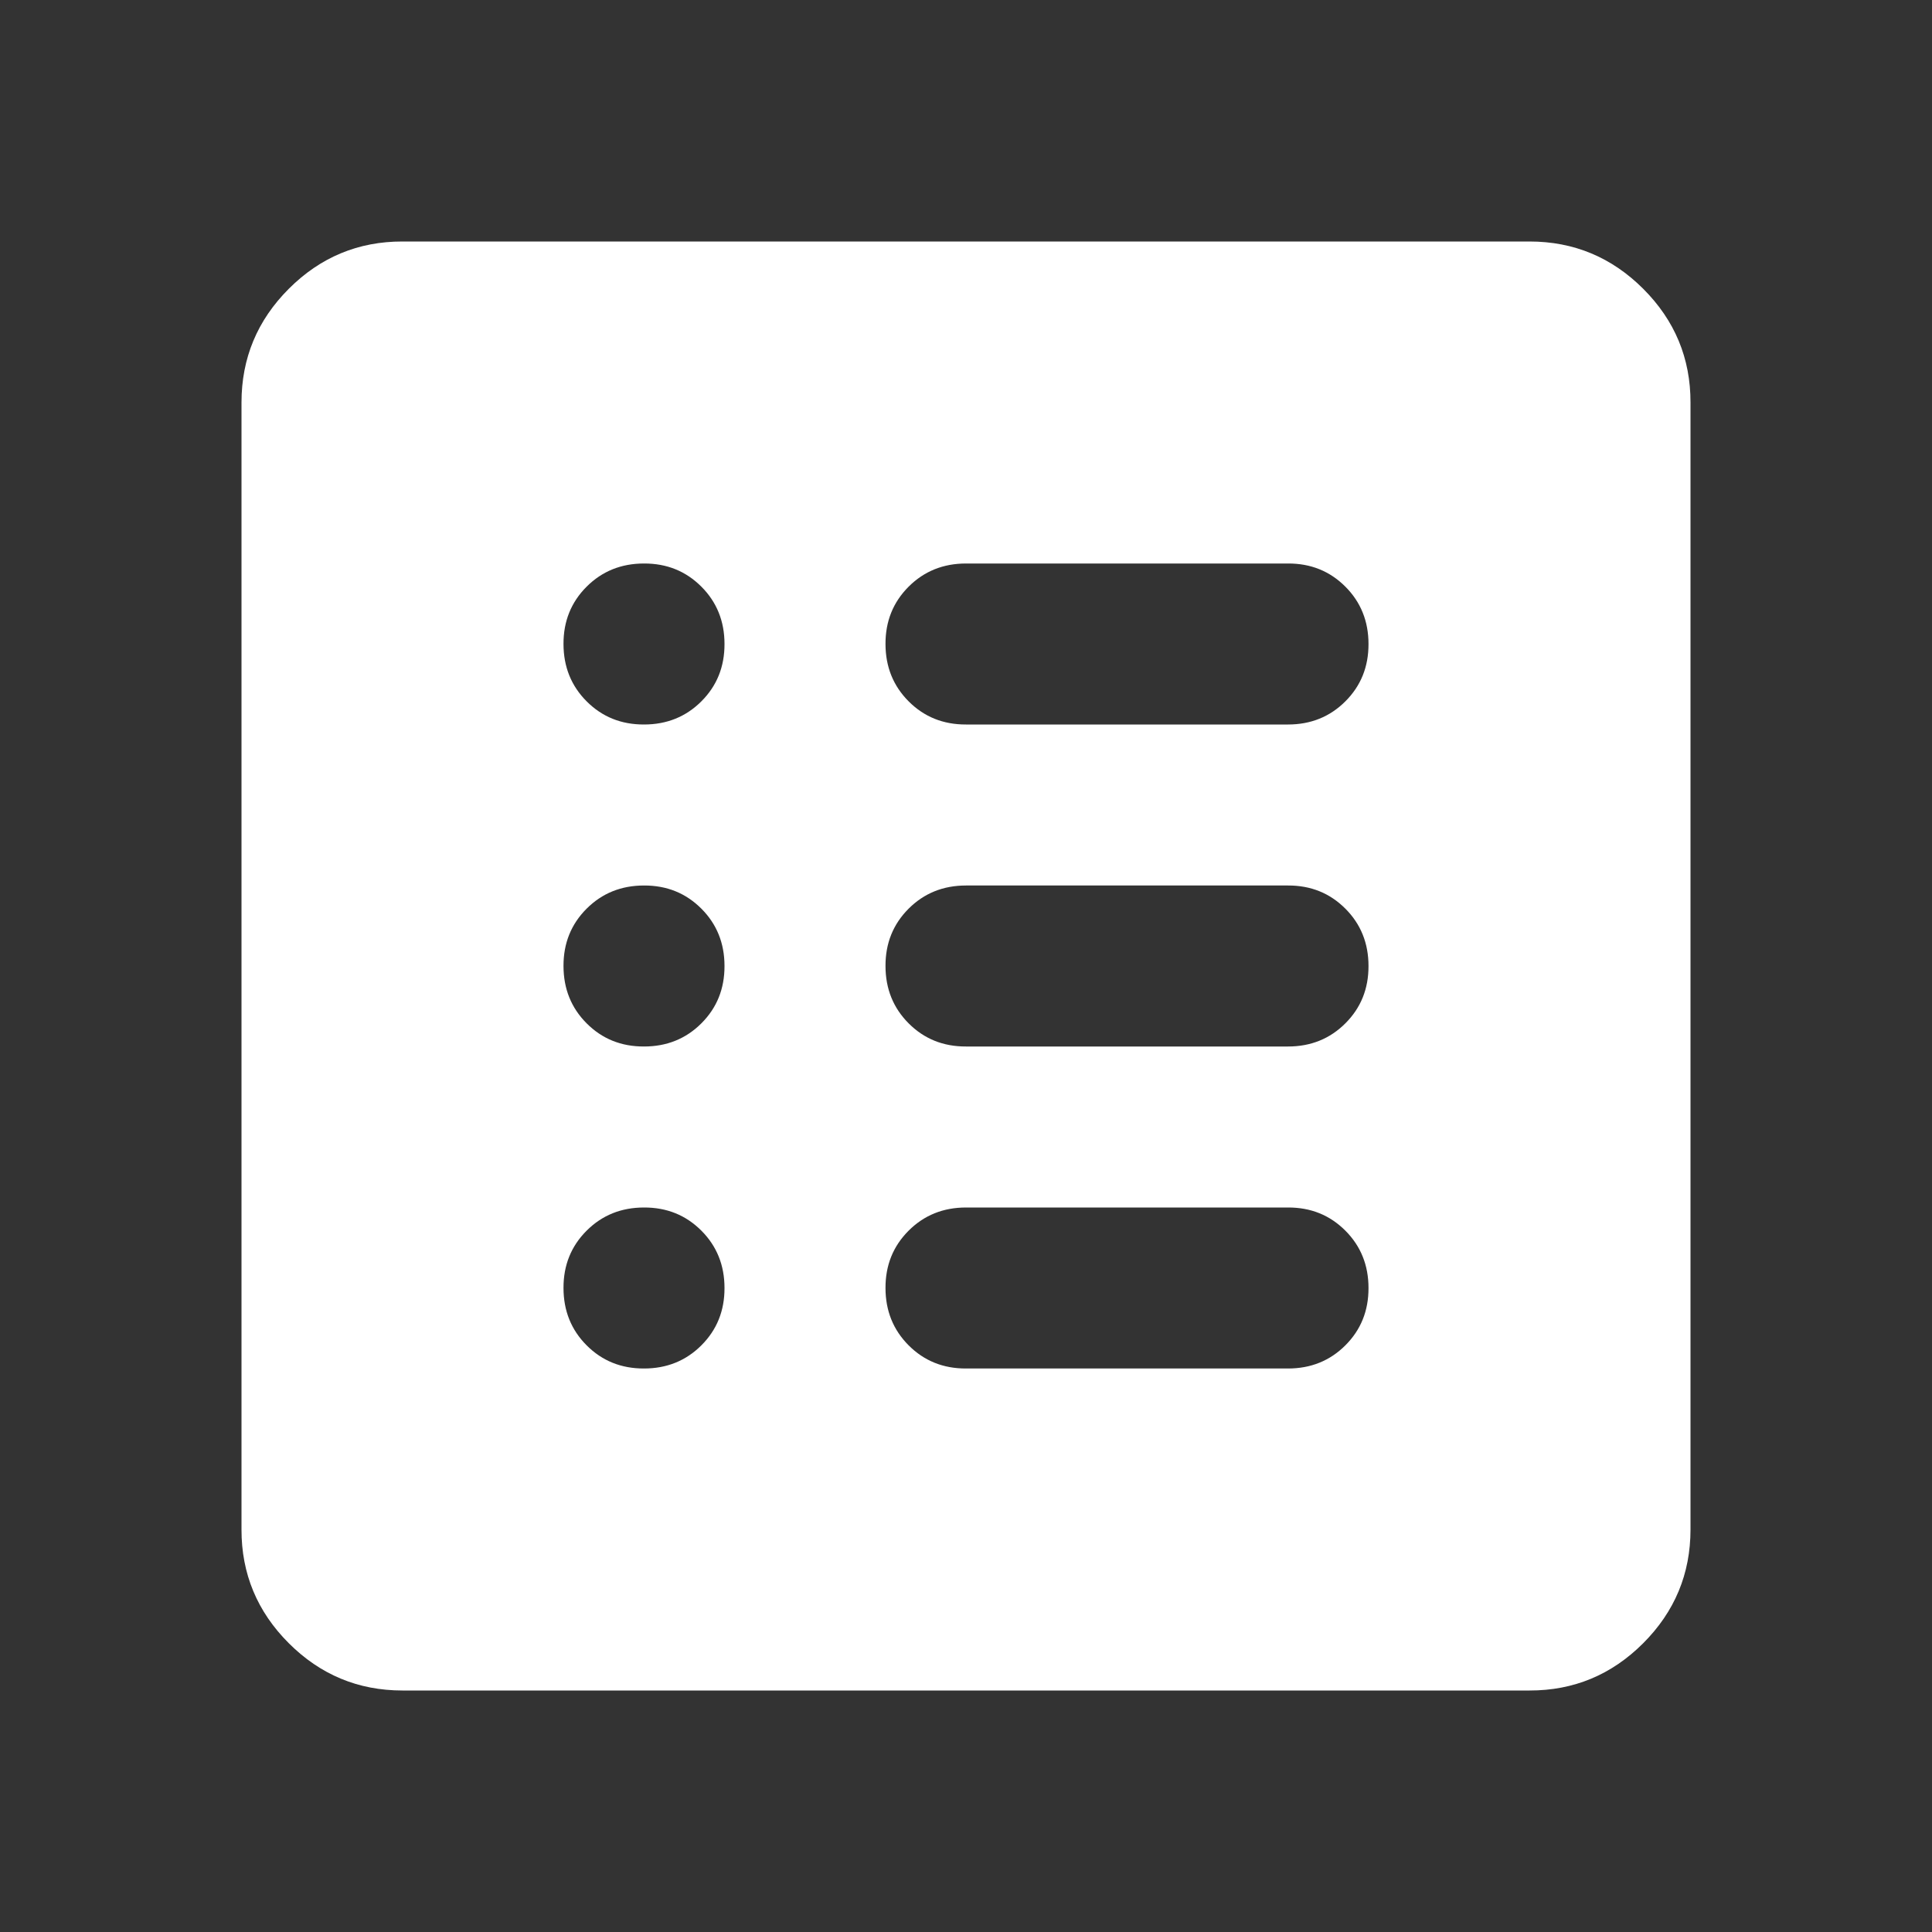 <svg width="24" height="24" viewBox="0 0 24 24" fill="none" xmlns="http://www.w3.org/2000/svg">
<rect x="0" y="0" width="24" height="24" fill="#333333" stroke="none"/>
<g id="Icon">
<path id="Vector" d="M5 21C4.45 21 3.979 20.804 3.587 20.412C3.195 20.02 2.999 19.549 3 19V5C3 4.45 3.196 3.979 3.588 3.587C3.98 3.195 4.451 2.999 5 3H19C19.55 3 20.021 3.196 20.413 3.588C20.805 3.98 21.001 4.451 21 5V19C21 19.55 20.804 20.021 20.412 20.413C20.02 20.805 19.549 21.001 19 21H5ZM8 17C8.283 17 8.521 16.904 8.713 16.712C8.905 16.52 9.001 16.283 9 16C9 15.717 8.904 15.479 8.712 15.287C8.52 15.095 8.283 14.999 8 15C7.717 15 7.479 15.096 7.287 15.288C7.095 15.48 6.999 15.717 7 16C7 16.283 7.096 16.521 7.288 16.713C7.48 16.905 7.717 17.001 8 17ZM8 13C8.283 13 8.521 12.904 8.713 12.712C8.905 12.52 9.001 12.283 9 12C9 11.717 8.904 11.479 8.712 11.287C8.52 11.095 8.283 10.999 8 11C7.717 11 7.479 11.096 7.287 11.288C7.095 11.48 6.999 11.717 7 12C7 12.283 7.096 12.521 7.288 12.713C7.48 12.905 7.717 13.001 8 13ZM8 9C8.283 9 8.521 8.904 8.713 8.712C8.905 8.52 9.001 8.283 9 8C9 7.717 8.904 7.479 8.712 7.287C8.52 7.095 8.283 6.999 8 7C7.717 7 7.479 7.096 7.287 7.288C7.095 7.48 6.999 7.717 7 8C7 8.283 7.096 8.521 7.288 8.713C7.48 8.905 7.717 9.001 8 9ZM12 17H16C16.283 17 16.521 16.904 16.713 16.712C16.905 16.52 17.001 16.283 17 16C17 15.717 16.904 15.479 16.712 15.287C16.52 15.095 16.283 14.999 16 15H12C11.717 15 11.479 15.096 11.287 15.288C11.095 15.48 10.999 15.717 11 16C11 16.283 11.096 16.521 11.288 16.713C11.48 16.905 11.717 17.001 12 17ZM12 13H16C16.283 13 16.521 12.904 16.713 12.712C16.905 12.52 17.001 12.283 17 12C17 11.717 16.904 11.479 16.712 11.287C16.52 11.095 16.283 10.999 16 11H12C11.717 11 11.479 11.096 11.287 11.288C11.095 11.48 10.999 11.717 11 12C11 12.283 11.096 12.521 11.288 12.713C11.48 12.905 11.717 13.001 12 13ZM12 9H16C16.283 9 16.521 8.904 16.713 8.712C16.905 8.52 17.001 8.283 17 8C17 7.717 16.904 7.479 16.712 7.287C16.52 7.095 16.283 6.999 16 7H12C11.717 7 11.479 7.096 11.287 7.288C11.095 7.48 10.999 7.717 11 8C11 8.283 11.096 8.521 11.288 8.713C11.48 8.905 11.717 9.001 12 9Z" fill="white"/>
</g>
</svg>
